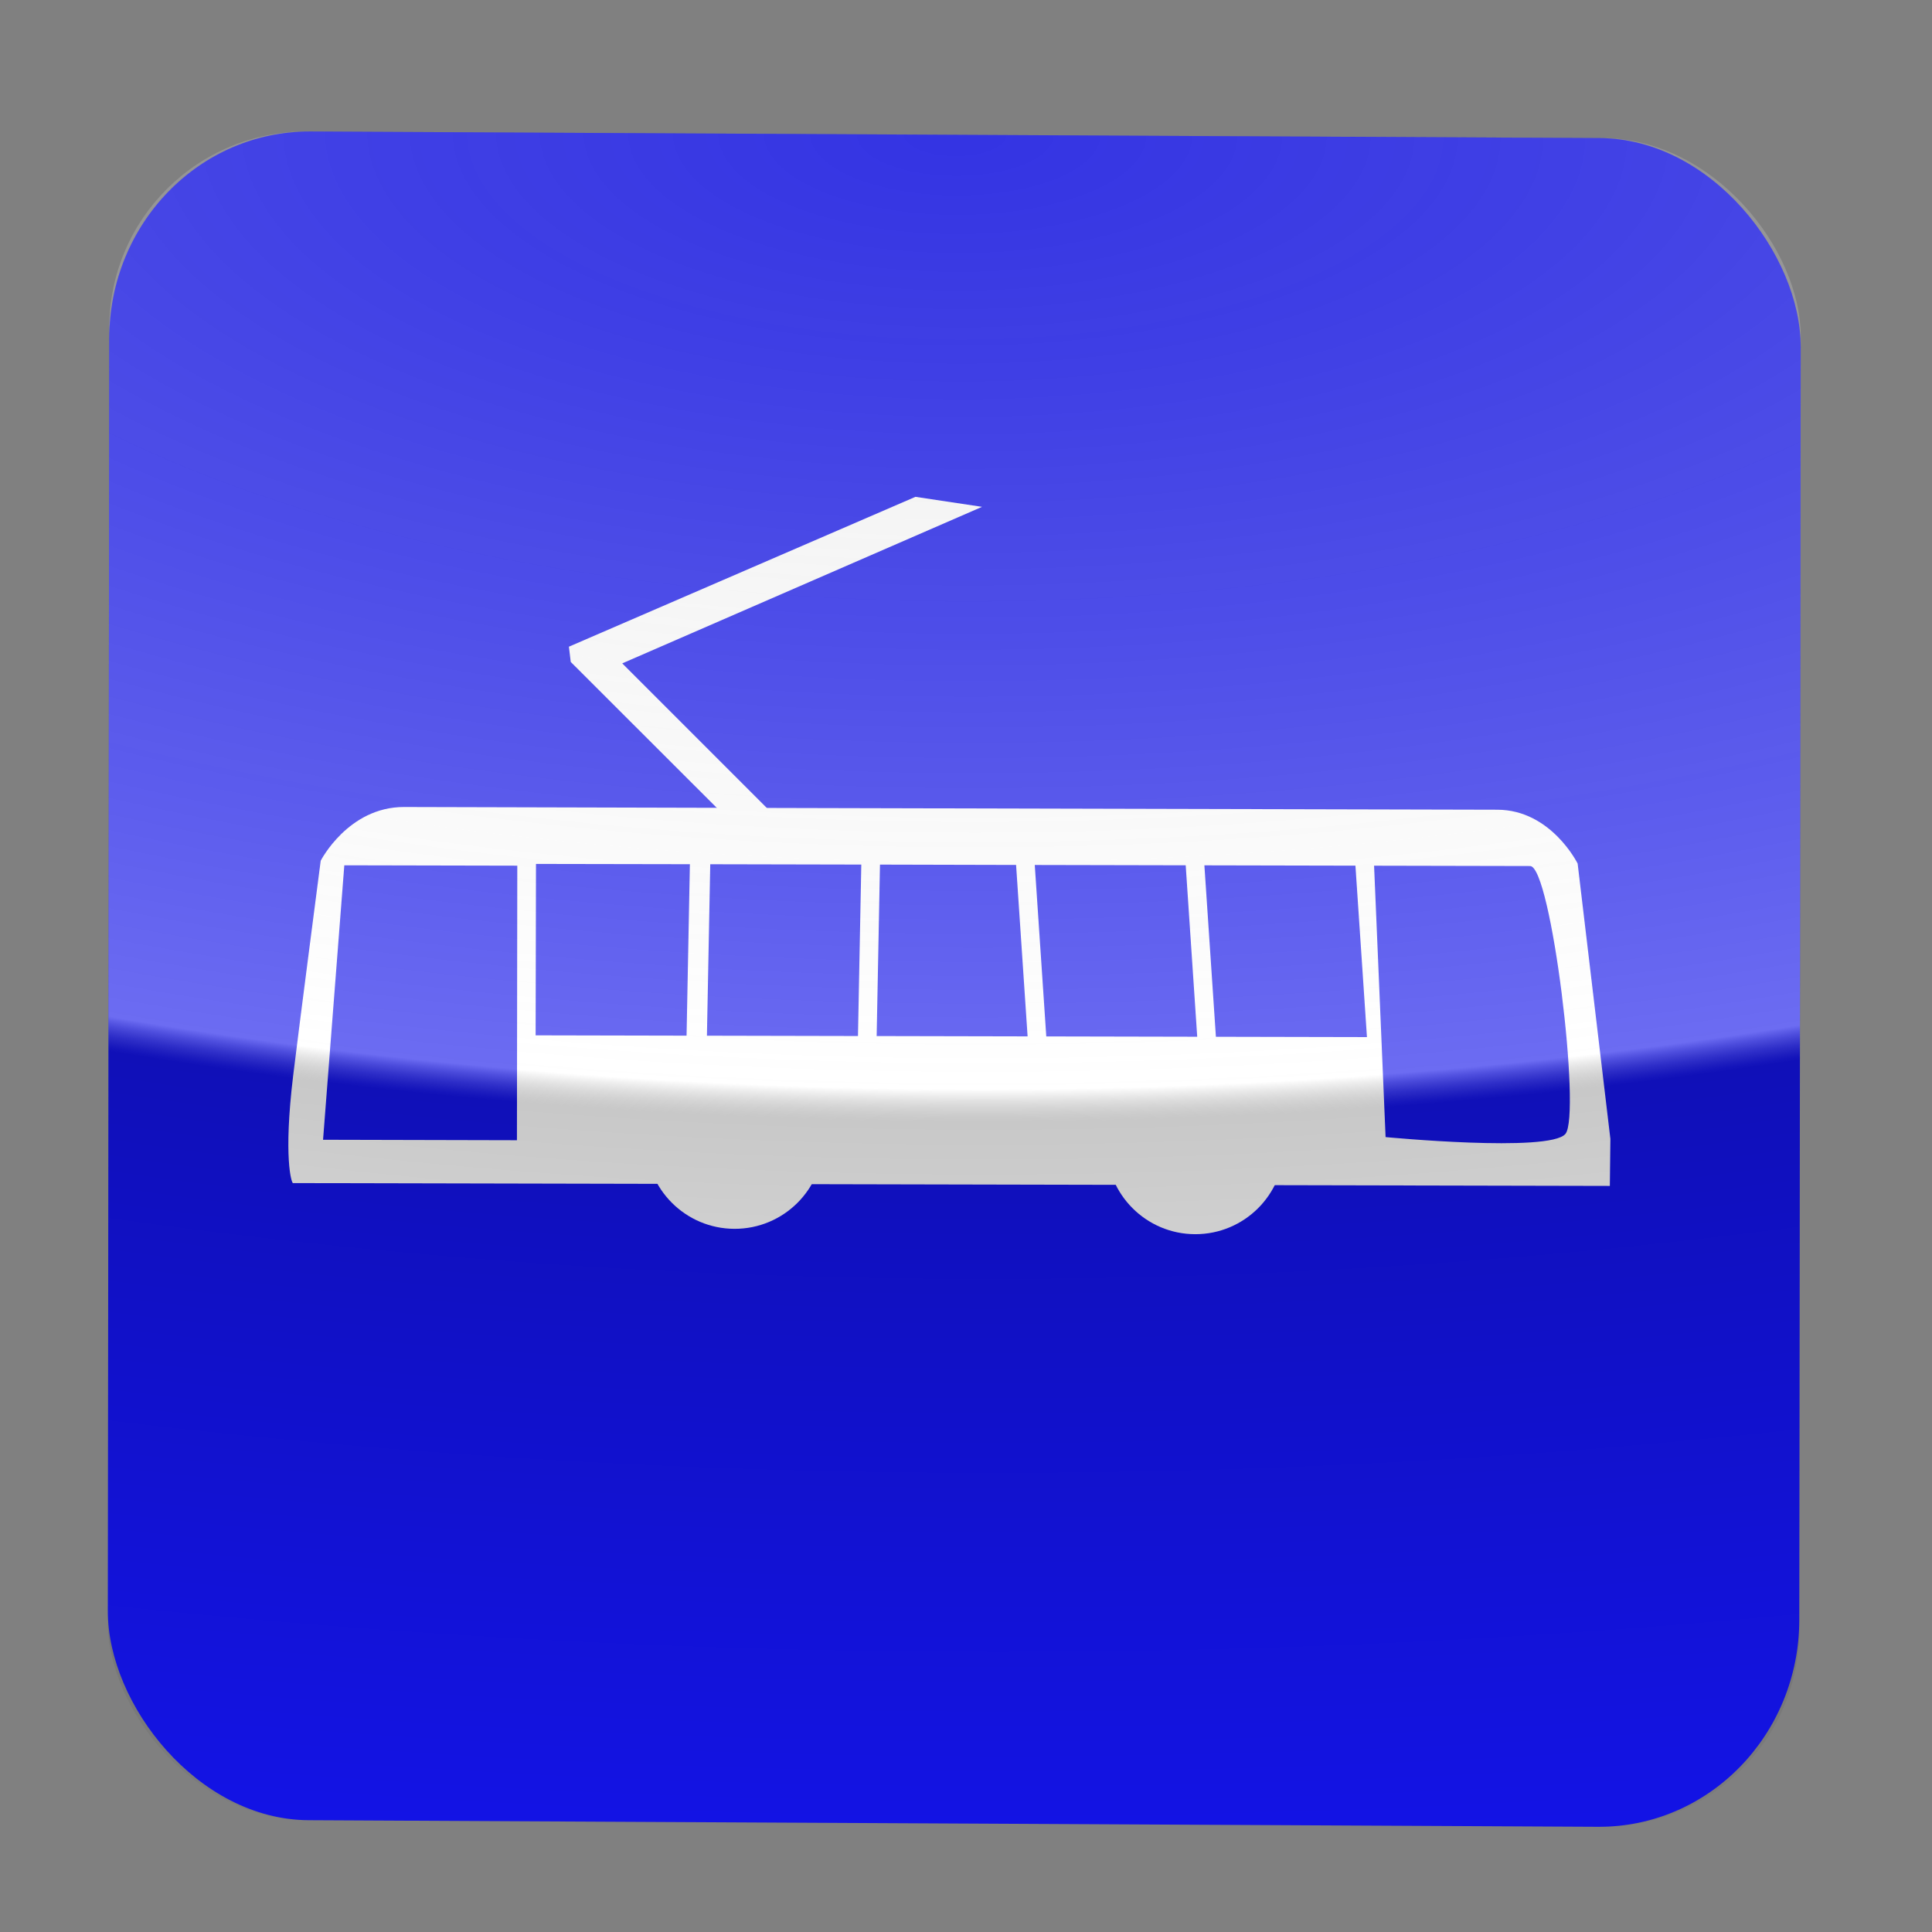 <?xml version="1.0" encoding="UTF-8" standalone="no"?>
<!-- Created with Inkscape (http://www.inkscape.org/) -->

<svg
   xmlns:dc="http://purl.org/dc/elements/1.1/"
   xmlns:cc="http://creativecommons.org/ns#"
   xmlns:rdf="http://www.w3.org/1999/02/22-rdf-syntax-ns#"
   xmlns:svg="http://www.w3.org/2000/svg"
   xmlns="http://www.w3.org/2000/svg"
   xmlns:xlink="http://www.w3.org/1999/xlink"
   xmlns:sodipodi="http://sodipodi.sourceforge.net/DTD/sodipodi-0.dtd"
   xmlns:inkscape="http://www.inkscape.org/namespaces/inkscape"
   width="672"
   height="672"
   id="svg2"
   version="1.1"
   inkscape:version="0.47 r22583"
   sodipodi:docname="tram.svg"
   inkscape:export-filename="./tram.png"
   inkscape:export-xdpi="90"
   inkscape:export-ydpi="90">
  <rect width="100%" height="100%" fill="#808080" stroke="none"/>
  <defs
     id="defs4">
    <linearGradient
       id="linearGradient3764">
      <stop
         id="stop3778"
         offset="0"
         style="stop-color:#bfbfbf;stop-opacity:0.22;" />
      <stop
         id="stop3774"
         offset="0.528"
         style="stop-color:#ffffff;stop-opacity:0.441" />
      <stop
         id="stop3772"
         offset="0.546"
         style="stop-color:#000000;stop-opacity:0.256" />
      <stop
         style="stop-color:#000000;stop-opacity:0"
         offset="1"
         id="stop3768" />
    </linearGradient>
    <linearGradient
       id="linearGradient4704">
      <stop
         style="stop-color:#f4f4f4;stop-opacity:1;"
         offset="0"
         id="stop4706" />
      <stop
         style="stop-color:#e7e7e7;stop-opacity:1;"
         offset="1"
         id="stop4708" />
    </linearGradient>
    <linearGradient
       id="linearGradient4696">
      <stop
         id="stop4698"
         offset="0"
         style="stop-color:#feb79c;stop-opacity:0.511" />
      <stop
         id="stop4700"
         offset="1"
         style="stop-color:#ce0b00;stop-opacity:1" />
    </linearGradient>
    <linearGradient
       id="linearGradient4629">
      <stop
         style="stop-color:#e84618;stop-opacity:1"
         offset="0"
         id="stop4631" />
      <stop
         style="stop-color:#f7eebf;stop-opacity:1"
         offset="1"
         id="stop4633" />
    </linearGradient>
    <linearGradient
       id="linearGradient3959">
      <stop
         style="stop-color:#1d52f1;stop-opacity:0.086;"
         offset="0"
         id="stop3961" />
      <stop
         style="stop-color:#3352b0;stop-opacity:0.602;"
         offset="1"
         id="stop3963" />
    </linearGradient>
    <linearGradient
       id="linearGradient3905">
      <stop
         style="stop-color:#acb3f9;stop-opacity:1"
         offset="0"
         id="stop3907" />
      <stop
         style="stop-color:#8787ff;stop-opacity:1"
         offset="1"
         id="stop3909" />
    </linearGradient>
    <linearGradient
       id="linearGradient3881">
      <stop
         style="stop-color:#ededff;stop-opacity:1;"
         offset="0"
         id="stop3883" />
      <stop
         id="stop3889"
         offset="0.5"
         style="stop-color:#c9c9ff;stop-opacity:0.443;" />
      <stop
         style="stop-color:#cfcfff;stop-opacity:0;"
         offset="1"
         id="stop3885" />
    </linearGradient>
    <linearGradient
       id="linearGradient3651">
      <stop
         style="stop-color:#00004e;stop-opacity:1;"
         offset="0"
         id="stop3653" />
      <stop
         style="stop-color:#00006f;stop-opacity:1;"
         offset="1"
         id="stop3655" />
    </linearGradient>
    <linearGradient
       id="linearGradient3648">
      <stop
         style="stop-color:#7b7bdf;stop-opacity:1;"
         offset="0"
         id="stop3650" />
      <stop
         id="stop3658"
         offset="0.288"
         style="stop-color:#c8c8de;stop-opacity:1;" />
      <stop
         style="stop-color:#d8d7ea;stop-opacity:1;"
         offset="0.812"
         id="stop3927" />
      <stop
         style="stop-color:#faf9fd;stop-opacity:1"
         offset="1"
         id="stop3652" />
    </linearGradient>
    <inkscape:perspective
       sodipodi:type="inkscape:persp3d"
       inkscape:vp_x="0 : 526.18109 : 1"
       inkscape:vp_y="0 : 1000 : 0"
       inkscape:vp_z="744.09448 : 526.18109 : 1"
       inkscape:persp3d-origin="372.04724 : 350.78739 : 1"
       id="perspective10" />
    <inkscape:perspective
       id="perspective2831"
       inkscape:persp3d-origin="0.5 : 0.33333333 : 1"
       inkscape:vp_z="1 : 0.5 : 1"
       inkscape:vp_y="0 : 1000 : 0"
       inkscape:vp_x="0 : 0.5 : 1"
       sodipodi:type="inkscape:persp3d" />
    <inkscape:perspective
       id="perspective2853"
       inkscape:persp3d-origin="0.5 : 0.33333333 : 1"
       inkscape:vp_z="1 : 0.5 : 1"
       inkscape:vp_y="0 : 1000 : 0"
       inkscape:vp_x="0 : 0.5 : 1"
       sodipodi:type="inkscape:persp3d" />
    <inkscape:perspective
       id="perspective3668"
       inkscape:persp3d-origin="0.5 : 0.33333333 : 1"
       inkscape:vp_z="1 : 0.5 : 1"
       inkscape:vp_y="0 : 1000 : 0"
       inkscape:vp_x="0 : 0.5 : 1"
       sodipodi:type="inkscape:persp3d" />
    <linearGradient
       inkscape:collect="always"
       xlink:href="#linearGradient3648-7"
       id="linearGradient3656-1"
       x1="288"
       y1="700.362"
       x2="288"
       y2="172.362"
       gradientUnits="userSpaceOnUse" />
    <linearGradient
       id="linearGradient3648-7">
      <stop
         style="stop-color:#4c4ccc;stop-opacity:1;"
         offset="0"
         id="stop3650-9" />
      <stop
         id="stop3658-3"
         offset="0.5"
         style="stop-color:#c8c8de;stop-opacity:1;" />
      <stop
         style="stop-color:#4d37b3;stop-opacity:1;"
         offset="1"
         id="stop3652-6" />
    </linearGradient>
    <linearGradient
       y2="172.362"
       x2="288"
       y1="700.362"
       x1="288"
       gradientUnits="userSpaceOnUse"
       id="linearGradient3678"
       xlink:href="#linearGradient3648-7"
       inkscape:collect="always" />
    <filter
       id="filter3701"
       inkscape:label="Drop shadow"
       width="1.5"
       height="1.5"
       x="-0.25"
       y="-0.25"
       color-interpolation-filters="sRGB">
      <feGaussianBlur
         id="feGaussianBlur3703"
         in="SourceAlpha"
         stdDeviation="10"
         result="blur" />
      <feColorMatrix
         id="feColorMatrix3705"
         result="bluralpha"
         type="matrix"
         values="1 0 0 0 0 0 1 0 0 0 0 0 1 0 0 0 0 0 0.5 0 " />
      <feOffset
         id="feOffset3707"
         in="bluralpha"
         dx="7"
         dy="7"
         result="offsetBlur" />
      <feMerge
         id="feMerge3709">
        <feMergeNode
           id="feMergeNode3711"
           in="offsetBlur" />
        <feMergeNode
           id="feMergeNode3713"
           in="SourceGraphic" />
      </feMerge>
    </filter>
    <inkscape:perspective
       id="perspective3669"
       inkscape:persp3d-origin="0.5 : 0.33333333 : 1"
       inkscape:vp_z="1 : 0.5 : 1"
       inkscape:vp_y="0 : 1000 : 0"
       inkscape:vp_x="0 : 0.5 : 1"
       sodipodi:type="inkscape:persp3d" />
    <inkscape:perspective
       id="perspective3697"
       inkscape:persp3d-origin="0.5 : 0.33333333 : 1"
       inkscape:vp_z="1 : 0.5 : 1"
       inkscape:vp_y="0 : 1000 : 0"
       inkscape:vp_x="0 : 0.5 : 1"
       sodipodi:type="inkscape:persp3d" />
    <inkscape:perspective
       id="perspective3747"
       inkscape:persp3d-origin="0.5 : 0.33333333 : 1"
       inkscape:vp_z="1 : 0.5 : 1"
       inkscape:vp_y="0 : 1000 : 0"
       inkscape:vp_x="0 : 0.5 : 1"
       sodipodi:type="inkscape:persp3d" />
    <inkscape:perspective
       id="perspective3747-3"
       inkscape:persp3d-origin="0.5 : 0.33333333 : 1"
       inkscape:vp_z="1 : 0.5 : 1"
       inkscape:vp_y="0 : 1000 : 0"
       inkscape:vp_x="0 : 0.5 : 1"
       sodipodi:type="inkscape:persp3d" />
    <inkscape:perspective
       id="perspective3747-0"
       inkscape:persp3d-origin="0.5 : 0.33333333 : 1"
       inkscape:vp_z="1 : 0.5 : 1"
       inkscape:vp_y="0 : 1000 : 0"
       inkscape:vp_x="0 : 0.5 : 1"
       sodipodi:type="inkscape:persp3d" />
    <inkscape:perspective
       id="perspective3747-9"
       inkscape:persp3d-origin="0.5 : 0.33333333 : 1"
       inkscape:vp_z="1 : 0.5 : 1"
       inkscape:vp_y="0 : 1000 : 0"
       inkscape:vp_x="0 : 0.5 : 1"
       sodipodi:type="inkscape:persp3d" />
    <inkscape:perspective
       id="perspective3747-90"
       inkscape:persp3d-origin="0.5 : 0.33333333 : 1"
       inkscape:vp_z="1 : 0.5 : 1"
       inkscape:vp_y="0 : 1000 : 0"
       inkscape:vp_x="0 : 0.5 : 1"
       sodipodi:type="inkscape:persp3d" />
    <inkscape:perspective
       id="perspective3830"
       inkscape:persp3d-origin="0.5 : 0.33333333 : 1"
       inkscape:vp_z="1 : 0.5 : 1"
       inkscape:vp_y="0 : 1000 : 0"
       inkscape:vp_x="0 : 0.5 : 1"
       sodipodi:type="inkscape:persp3d" />
    <linearGradient
       inkscape:collect="always"
       xlink:href="#linearGradient3651-8"
       id="linearGradient3725-6"
       x1="160"
       y1="352"
       x2="224"
       y2="352"
       gradientUnits="userSpaceOnUse"
       gradientTransform="matrix(1.076,0,0,1.076,-14.669,-24.472)" />
    <linearGradient
       id="linearGradient3651-8">
      <stop
         style="stop-color:#00004e;stop-opacity:1;"
         offset="0"
         id="stop3653-8" />
      <stop
         style="stop-color:#00006f;stop-opacity:1;"
         offset="1"
         id="stop3655-2" />
    </linearGradient>
    <inkscape:perspective
       id="perspective3830-0"
       inkscape:persp3d-origin="0.5 : 0.33333333 : 1"
       inkscape:vp_z="1 : 0.5 : 1"
       inkscape:vp_y="0 : 1000 : 0"
       inkscape:vp_x="0 : 0.5 : 1"
       sodipodi:type="inkscape:persp3d" />
    <linearGradient
       inkscape:collect="always"
       xlink:href="#linearGradient3651-86"
       id="linearGradient3725-7"
       x1="160"
       y1="352"
       x2="224"
       y2="352"
       gradientUnits="userSpaceOnUse"
       gradientTransform="matrix(1.076,0,0,1.076,-14.669,-24.472)" />
    <linearGradient
       id="linearGradient3651-86">
      <stop
         style="stop-color:#00004e;stop-opacity:1;"
         offset="0"
         id="stop3653-5" />
      <stop
         style="stop-color:#00006f;stop-opacity:1;"
         offset="1"
         id="stop3655-5" />
    </linearGradient>
    <filter
       id="filter3899"
       inkscape:label="Fancy blur"
       inkscape:menu="Blurs"
       inkscape:menu-tooltip="Smooth colorized contour which allows desaturation and hue rotation"
       color-interpolation-filters="sRGB">
      <feGaussianBlur
         id="feGaussianBlur3901"
         stdDeviation="1.734"
         result="result1" />
    </filter>
    <filter
       id="filter3913"
       inkscape:label="Drop shadow"
       width="1.5"
       height="1.5"
       x="-.25"
       y="-.25">
      <feGaussianBlur
         id="feGaussianBlur3915"
         in="SourceAlpha"
         stdDeviation="10"
         result="blur" />
      <feColorMatrix
         id="feColorMatrix3917"
         result="bluralpha"
         type="matrix"
         values="1 0 0 0 0 0 1 0 0 0 0 0 1 0 0 0 0 0 0.5 0 " />
      <feOffset
         id="feOffset3919"
         in="bluralpha"
         dx="0"
         dy="0"
         result="offsetBlur" />
      <feMerge
         id="feMerge3921">
        <feMergeNode
           id="feMergeNode3923"
           in="offsetBlur" />
        <feMergeNode
           id="feMergeNode3925"
           in="SourceGraphic" />
      </feMerge>
    </filter>
    <inkscape:perspective
       id="perspective4004"
       inkscape:persp3d-origin="0.5 : 0.33333333 : 1"
       inkscape:vp_z="1 : 0.5 : 1"
       inkscape:vp_y="0 : 1000 : 0"
       inkscape:vp_x="0 : 0.5 : 1"
       sodipodi:type="inkscape:persp3d" />
    <linearGradient
       id="linearGradient3651-2">
      <stop
         style="stop-color:#00004e;stop-opacity:1;"
         offset="0"
         id="stop3653-7" />
      <stop
         style="stop-color:#00006f;stop-opacity:1;"
         offset="1"
         id="stop3655-7" />
    </linearGradient>
    <inkscape:perspective
       id="perspective4606"
       inkscape:persp3d-origin="0.5 : 0.33333333 : 1"
       inkscape:vp_z="1 : 0.5 : 1"
       inkscape:vp_y="0 : 1000 : 0"
       inkscape:vp_x="0 : 0.5 : 1"
       sodipodi:type="inkscape:persp3d" />
    <inkscape:perspective
       id="perspective4606-7"
       inkscape:persp3d-origin="0.5 : 0.33333333 : 1"
       inkscape:vp_z="1 : 0.5 : 1"
       inkscape:vp_y="0 : 1000 : 0"
       inkscape:vp_x="0 : 0.5 : 1"
       sodipodi:type="inkscape:persp3d" />
    <inkscape:perspective
       id="perspective4645"
       inkscape:persp3d-origin="0.5 : 0.33333333 : 1"
       inkscape:vp_z="1 : 0.5 : 1"
       inkscape:vp_y="0 : 1000 : 0"
       inkscape:vp_x="0 : 0.5 : 1"
       sodipodi:type="inkscape:persp3d" />
    <linearGradient
       inkscape:collect="always"
       xlink:href="#linearGradient4629-2"
       id="linearGradient4635-8"
       x1="417.864"
       y1="431.616"
       x2="503.802"
       y2="277.929"
       gradientUnits="userSpaceOnUse" />
    <linearGradient
       id="linearGradient4629-2">
      <stop
         style="stop-color:#8cd6a9;stop-opacity:1;"
         offset="0"
         id="stop4631-3" />
      <stop
         style="stop-color:#f1faf5;stop-opacity:1;"
         offset="1"
         id="stop4633-4" />
    </linearGradient>
    <inkscape:perspective
       id="perspective4720"
       inkscape:persp3d-origin="0.5 : 0.33333333 : 1"
       inkscape:vp_z="1 : 0.5 : 1"
       inkscape:vp_y="0 : 1000 : 0"
       inkscape:vp_x="0 : 0.5 : 1"
       sodipodi:type="inkscape:persp3d" />
    <linearGradient
       inkscape:collect="always"
       xlink:href="#linearGradient4629-23"
       id="linearGradient4635-3"
       x1="417.864"
       y1="431.616"
       x2="503.802"
       y2="277.929"
       gradientUnits="userSpaceOnUse" />
    <linearGradient
       id="linearGradient4629-23">
      <stop
         style="stop-color:#8cd6a9;stop-opacity:1;"
         offset="0"
         id="stop4631-4" />
      <stop
         style="stop-color:#f1faf5;stop-opacity:1;"
         offset="1"
         id="stop4633-0" />
    </linearGradient>
    <filter
       id="filter4778"
       inkscape:label="Drop shadow"
       width="1.5"
       height="1.5"
       x="-.25"
       y="-.25">
      <feGaussianBlur
         id="feGaussianBlur4780"
         in="SourceAlpha"
         stdDeviation="6.325"
         result="blur" />
      <feColorMatrix
         id="feColorMatrix4782"
         result="bluralpha"
         type="matrix"
         values="1 0 0 0 0 0 1 0 0 0 0 0 1 0 0 0 0 0 0.75 0 " />
      <feOffset
         id="feOffset4784"
         in="bluralpha"
         dx="0"
         dy="0"
         result="offsetBlur" />
      <feMerge
         id="feMerge4786">
        <feMergeNode
           id="feMergeNode4788"
           in="offsetBlur" />
        <feMergeNode
           id="feMergeNode4790"
           in="SourceGraphic" />
      </feMerge>
    </filter>
    <inkscape:perspective
       id="perspective3722"
       inkscape:persp3d-origin="0.5 : 0.33333333 : 1"
       inkscape:vp_z="1 : 0.5 : 1"
       inkscape:vp_y="0 : 1000 : 0"
       inkscape:vp_x="0 : 0.5 : 1"
       sodipodi:type="inkscape:persp3d" />
    <inkscape:perspective
       id="perspective3750"
       inkscape:persp3d-origin="0.5 : 0.33333333 : 1"
       inkscape:vp_z="1 : 0.5 : 1"
       inkscape:vp_y="0 : 1000 : 0"
       inkscape:vp_x="0 : 0.5 : 1"
       sodipodi:type="inkscape:persp3d" />
    <radialGradient
       inkscape:collect="always"
       xlink:href="#linearGradient3764"
       id="radialGradient2957"
       gradientUnits="userSpaceOnUse"
       gradientTransform="matrix(-5.088,0,0,-2.138,1823.549,668.388)"
       cx="301.339"
       cy="210.543"
       fx="301.339"
       fy="210.543"
       r="248.765" />
    <inkscape:perspective
       id="perspective3203"
       inkscape:persp3d-origin="0.5 : 0.33333333 : 1"
       inkscape:vp_z="1 : 0.5 : 1"
       inkscape:vp_y="0 : 1000 : 0"
       inkscape:vp_x="0 : 0.5 : 1"
       sodipodi:type="inkscape:persp3d" />
    <inkscape:perspective
       id="perspective2930"
       inkscape:persp3d-origin="0.5 : 0.33333333 : 1"
       inkscape:vp_z="1 : 0.5 : 1"
       inkscape:vp_y="0 : 1000 : 0"
       inkscape:vp_x="0 : 0.5 : 1"
       sodipodi:type="inkscape:persp3d" />
    <radialGradient
       inkscape:collect="always"
       xlink:href="#linearGradient3764-1"
       id="radialGradient2957-7"
       gradientUnits="userSpaceOnUse"
       gradientTransform="matrix(-5.088,0,0,-2.138,1823.549,668.388)"
       cx="301.339"
       cy="210.543"
       fx="301.339"
       fy="210.543"
       r="248.765" />
    <linearGradient
       id="linearGradient3764-1">
      <stop
         id="stop3778-1"
         offset="0"
         style="stop-color:#bfbfbf;stop-opacity:0.22;" />
      <stop
         id="stop3774-1"
         offset="0.528"
         style="stop-color:#ffffff;stop-opacity:0.441" />
      <stop
         id="stop3772-7"
         offset="0.546"
         style="stop-color:#000000;stop-opacity:0.256" />
      <stop
         style="stop-color:#000000;stop-opacity:0"
         offset="1"
         id="stop3768-0" />
    </linearGradient>
  </defs>
  <sodipodi:namedview
     id="base"
     pagecolor="#ffffff"
     bordercolor="#666666"
     borderopacity="1.0"
     inkscape:pageopacity="0"
     inkscape:pageshadow="2"
     inkscape:zoom="0.80075636"
     inkscape:cx="510.15195"
     inkscape:cy="190.22002"
     inkscape:document-units="px"
     inkscape:current-layer="g3782"
     showgrid="false"
     inkscape:window-width="1680"
     inkscape:window-height="1025"
     inkscape:window-x="0"
     inkscape:window-y="0"
     inkscape:window-maximized="1"
     inkscape:snap-global="false">
    <inkscape:grid
       type="xygrid"
       id="grid2818"
       empspacing="4"
       dotted="true"
       visible="true"
       enabled="true"
       snapvisiblegridlinesonly="true" />
  </sodipodi:namedview>
  <g
     inkscape:label="Layer 1"
     inkscape:groupmode="layer"
     id="layer1"
     transform="translate(48,-108.362)">
    <g
       id="g2846"
       transform="matrix(1.25,0,0,1.25,-80,-119.091)">
      <g
         id="g4829"
         transform="matrix(1.152,0,0,1.152,-92.716,-124.8)" />
      <g
         id="g3782"
         transform="matrix(0.946,0.002,-0.002,0.946,16.971,11.515)">
        <rect
           ry="61.183"
           y="218.34"
           x="41.57"
           height="496.725"
           width="497.535"
           id="rect3712"
           style="opacity:0.843;fill:#0000ff;fill-opacity:1;stroke:none"
           rx="59.13"
           transform="matrix(1,0.003,0.001,1,0,0)" />
        <g
           transform="matrix(1.235,0,0,1.235,-69.517,-44.513)"
           style="fill:#ffffff;stroke:none"
           id="g3891">
          <path
             style="fill:#ffffff;fill-opacity:1;stroke:none"
             d="M 168.798,239.949 C 152.164,239.949 144,256 144,256 c 0,0 -6.406,50.005 -8.065,63.984 -2.909,24.512 -0.41,32 0,32 L 528,352 l 0.134,-13.983 -9.923,-81.963 c 0,0 -7.935,-15.982 -23.935,-15.984 -119.734,-0.015 -325.477,-0.121 -325.477,-0.121 l 0,5e-5 z m 39.296,16.864 45.82,-0.014 -0.882,51.046 -44.938,0 0,-51.031 z m 51.882,-0.014 44.969,0 -0.882,51.046 -44.969,0 0.882,-51.046 z m 50.531,0 40.52,0.014 3.536,51.031 -44.938,0 0.882,-51.046 z m 46.082,0.014 44.938,0 3.536,51.031 -44.938,0 -3.536,-51.031 z m 50.5,0 44.969,0 3.536,51.031 -44.969,0 -3.536,-51.031 z m 50.52,0 46.453,0 c 6.285,0 15.401,74.126 10.672,79.742 -4.728,5.616 -53.528,1.047 -53.528,1.047 l -3.597,-80.789 z m -306.579,0.531 51.5,0 0.066,81.741 -57.721,-0.016 6.155,-81.725 3e-5,0 0,-3e-5 z"
             transform="matrix(0.8,0,0,0.8,25.6,181.962)"
             id="path2877"
             sodipodi:nodetypes="ccszcccscccccccccccccccccccccccccccczcccccccccc" />
          <path
             transform="matrix(0.661,0,0,0.661,222.343,221.443)"
             sodipodi:type="arc"
             style="fill:#ffffff;fill-opacity:1;stroke:none"
             id="path3687-8"
             sodipodi:cx="192"
             sodipodi:cy="352"
             sodipodi:rx="32"
             sodipodi:ry="32"
             d="m 224,352 c 0,17.673 -14.327,32 -32,32 -17.673,0 -32,-14.327 -32,-32 0,-17.673 14.327,-32 32,-32 17.673,0 32,14.327 32,32 z" />
          <path
             transform="matrix(0.661,0,0,0.661,112.629,220.398)"
             sodipodi:type="arc"
             style="fill:#ffffff;fill-opacity:1;stroke:none"
             id="path3687-8-3"
             sodipodi:cx="192"
             sodipodi:cy="352"
             sodipodi:rx="32"
             sodipodi:ry="32"
             d="m 224,352 c 0,17.673 -14.327,32 -32,32 -17.673,0 -32,-14.327 -32,-32 0,-17.673 14.327,-32 32,-32 17.673,0 32,14.327 32,32 z" />
        </g>
        <path
           style="fill:#ffffff;fill-opacity:1;stroke:none"
           d="m 279.083,325.727 -101.838,44.298 0.549,4.482 46.61,46.373 14.687,-0.03 -46.144,-45.953 105.732,-46.267 -19.597,-2.902 z"
           id="rect3192"
           sodipodi:nodetypes="cccccccc" />
        <rect
           ry="58.066"
           y="218.34"
           x="41.57"
           height="496.725"
           width="497.535"
           id="rect3712-3"
           style="opacity:0.843;fill:url(#radialGradient2957-7);fill-opacity:1;stroke:none"
           rx="58.09"
           transform="matrix(1,0.003,0.001,1,0,0)" />
      </g>
    </g>
  </g>
</svg>
